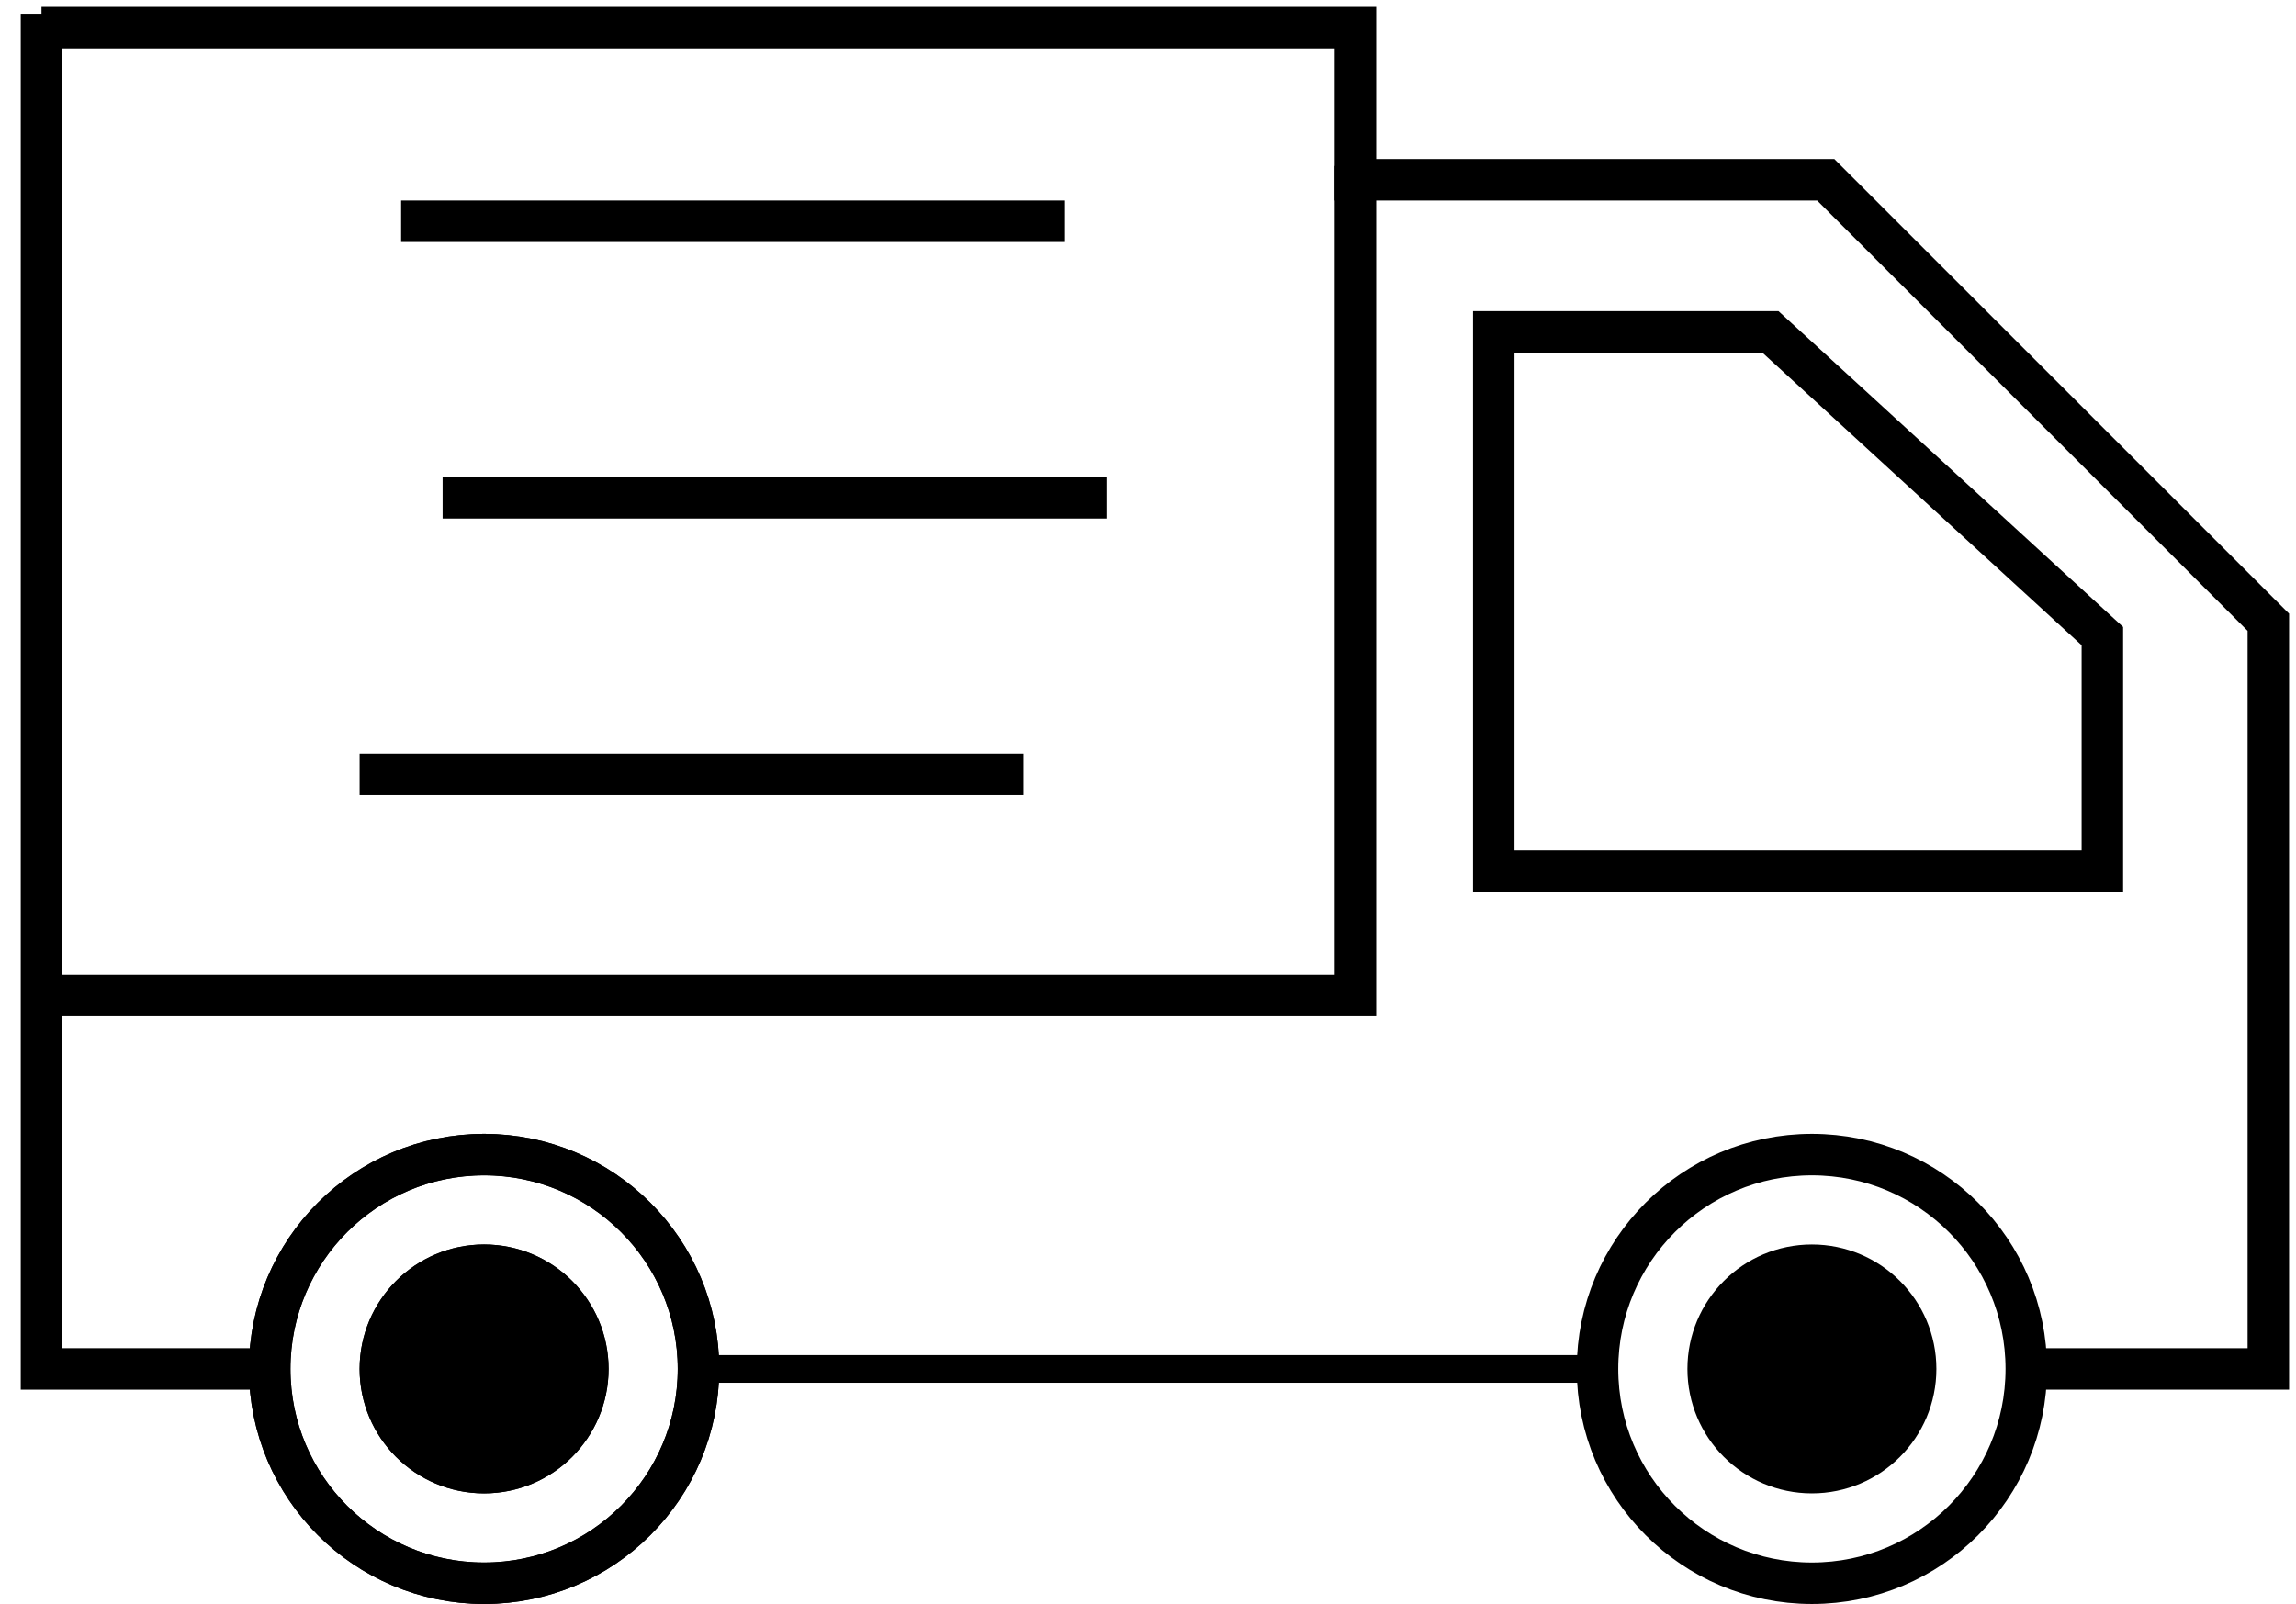 <svg width="83" height="58" viewBox="0 0 83 58" fill="none" xmlns="http://www.w3.org/2000/svg">
<path d="M1.5 36H49V6" stroke="black" stroke-width="1.5"/>
<path d="M54 31.5V12H64L76 23V31.5H54Z" stroke="black" stroke-width="1.5"/>
<path d="M14.5 8H38.5" stroke="black" stroke-width="1.5"/>
<path d="M16 18H40" stroke="black" stroke-width="1.5"/>
<path d="M13 28H37" stroke="black" stroke-width="1.5"/>
<path d="M25 49.5H58" stroke="black"/>
<path d="M73.5 49.5H82V22.5L66 6.5H49V1H1.5" stroke="black" stroke-width="1.5"/>
<path d="M1.5 0.5V49.5H9.5" stroke="black" stroke-width="1.5"/>
<circle cx="17.5" cy="49.5" r="7.75" stroke="black" stroke-width="1.5"/>
<circle cx="17.5" cy="49.5" r="7.75" stroke="black" stroke-width="1.5"/>
<circle cx="65.5" cy="49.5" r="7.75" stroke="black" stroke-width="1.5"/>
<circle cx="17.5" cy="49.5" r="3.75" fill="black" stroke="black" stroke-width="1.5"/>
<circle cx="17.5" cy="49.5" r="3.75" fill="black" stroke="black" stroke-width="1.5"/>
<circle cx="65.5" cy="49.5" r="3.75" fill="black" stroke="black" stroke-width="1.5"/>
</svg>
